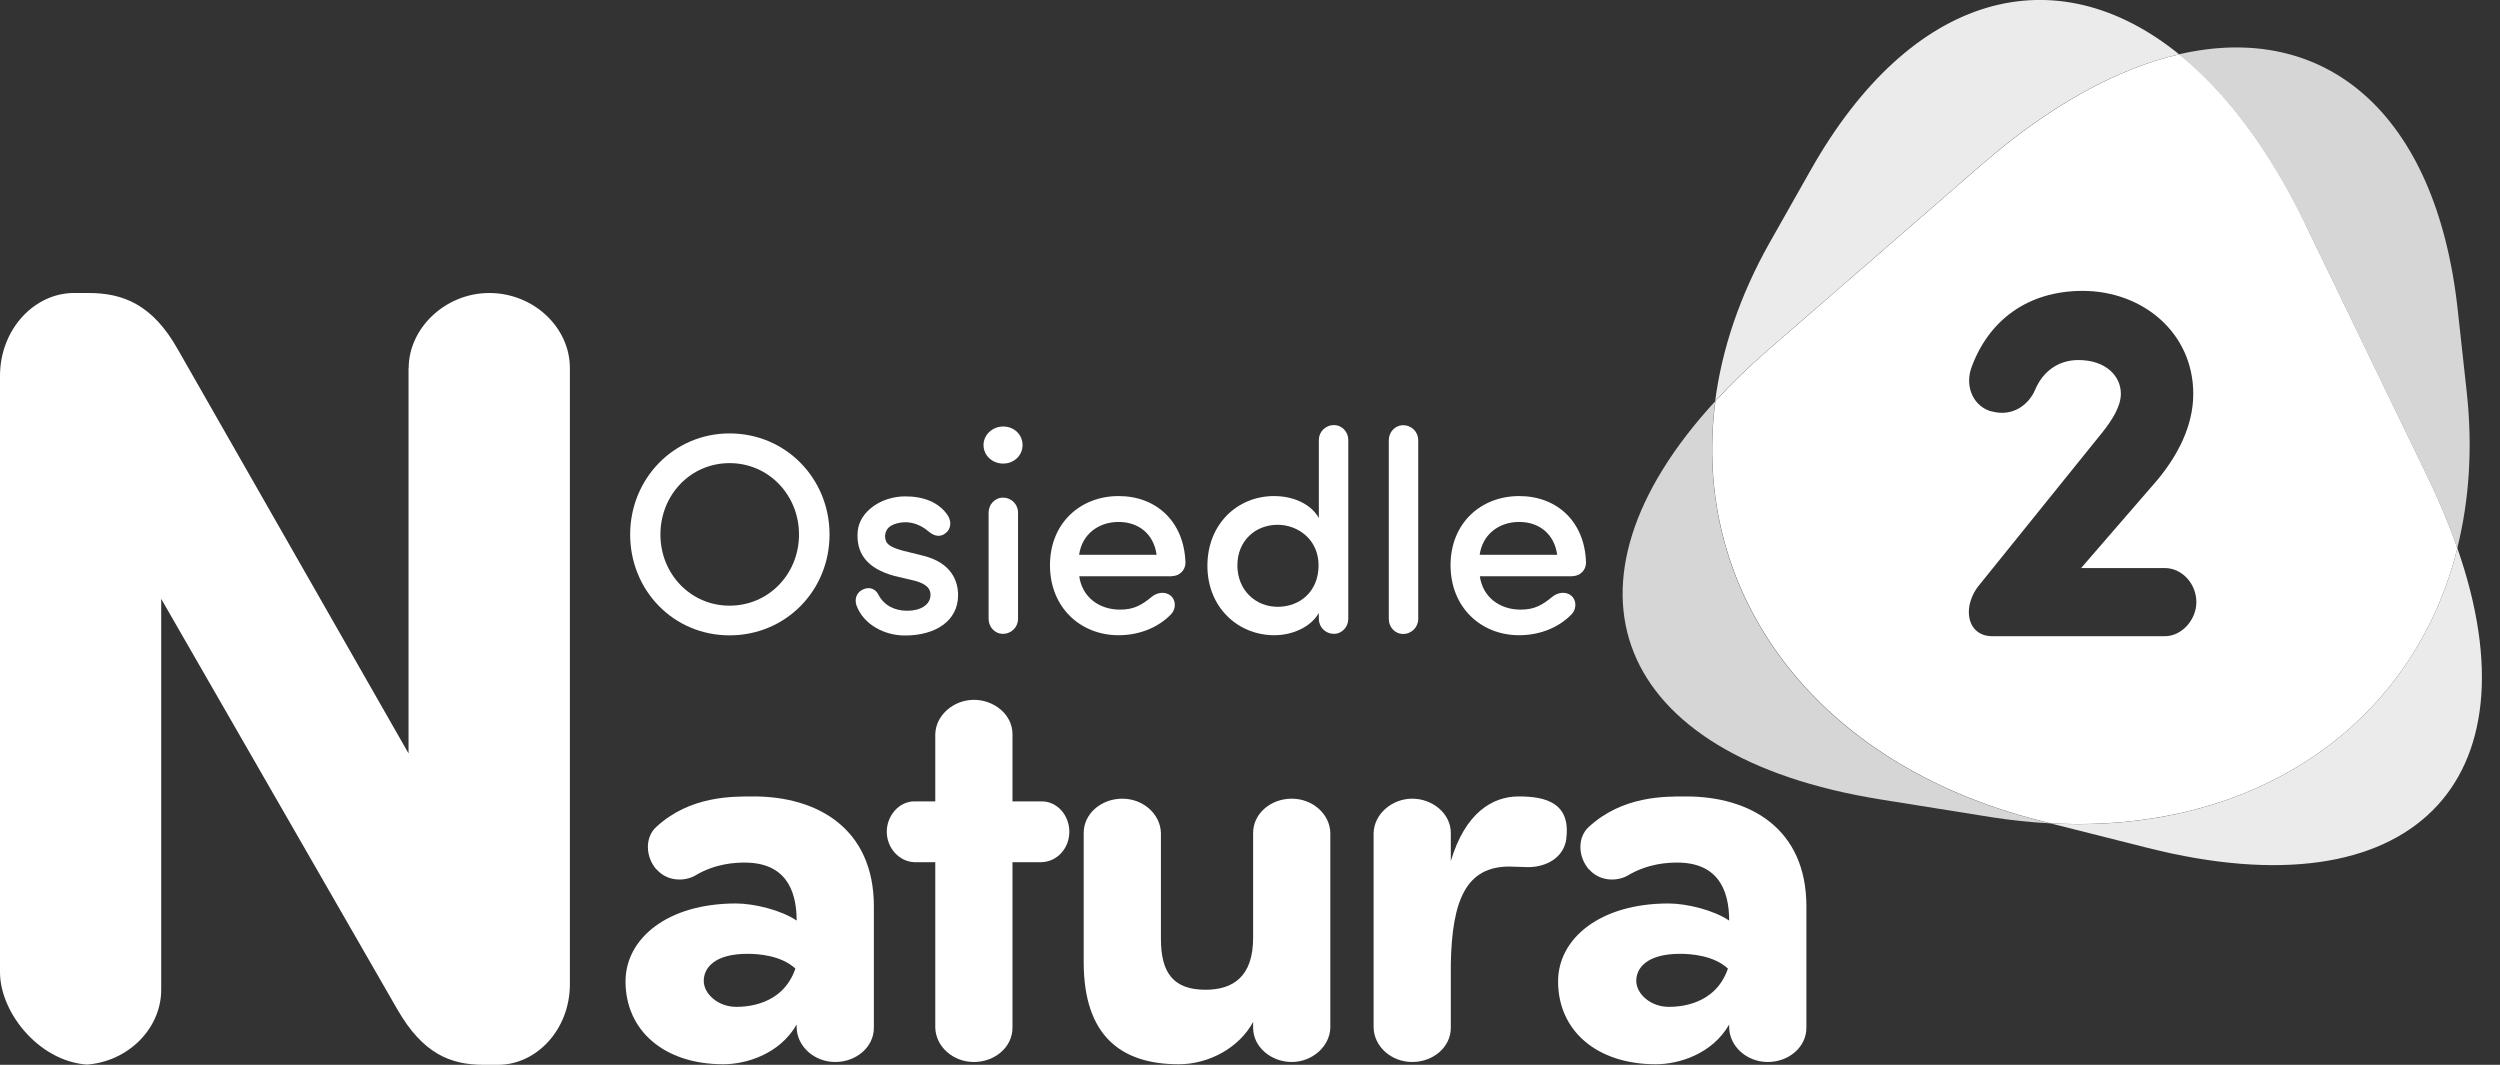 <svg width="108" height="46" viewBox="0 0 108 46" fill="none" xmlns="http://www.w3.org/2000/svg">
<rect x="0" y="0" width="108" height="46" fill="#333333" stroke="none"/>
<g clip-path="url(#clip0_7783_1154)">
<mask id="mask0_7783_1154" style="mask-type:luminance" maskUnits="userSpaceOnUse" x="-1" y="0" width="109" height="46">
<path d="M107.213 0H-0.004V46H107.213V0Z" fill="white"/>
</mask>
<g mask="url(#mask0_7783_1154)">
<path d="M31.517 18.724C33.949 18.724 35.836 20.673 35.836 23.092C35.836 25.511 33.949 27.447 31.517 27.447C29.086 27.447 27.223 25.499 27.223 23.092C27.223 20.685 29.098 18.724 31.517 18.724ZM31.517 26.165C33.209 26.165 34.517 24.796 34.517 23.092C34.517 21.387 33.209 20.007 31.517 20.007C29.825 20.007 28.53 21.387 28.53 23.092C28.53 24.796 29.837 26.165 31.517 26.165Z" fill="white"/>
<path d="M37.308 25.45C37.62 25.328 37.852 25.487 37.95 25.694C38.182 26.14 38.628 26.385 39.196 26.385C39.764 26.385 40.198 26.128 40.198 25.694C40.198 25.322 39.837 25.163 39.422 25.065L38.646 24.882C37.424 24.552 36.978 23.88 37.052 22.958C37.125 22.108 38.053 21.443 39.11 21.443C39.874 21.443 40.576 21.687 40.961 22.292C41.132 22.591 41.047 22.884 40.851 23.031C40.644 23.202 40.381 23.19 40.112 22.958C39.788 22.677 39.422 22.561 39.123 22.561C38.799 22.561 38.444 22.671 38.322 22.872C38.224 23.031 38.212 23.196 38.273 23.367C38.347 23.587 38.695 23.703 39 23.788L39.886 24.008C41.132 24.32 41.389 25.132 41.389 25.713C41.389 26.825 40.411 27.454 39.092 27.454C38.206 27.454 37.302 26.983 36.997 26.146C36.899 25.841 37.033 25.554 37.308 25.456" fill="white"/>
<path d="M43.337 18.425C43.808 18.425 44.174 18.773 44.174 19.225C44.174 19.677 43.808 20.026 43.337 20.026C42.867 20.026 42.488 19.677 42.488 19.225C42.488 18.773 42.885 18.425 43.337 18.425ZM43.979 22.139C43.979 21.791 43.698 21.498 43.325 21.498C42.977 21.498 42.708 21.797 42.708 22.139V26.739C42.708 27.087 42.977 27.381 43.325 27.381C43.698 27.381 43.979 27.087 43.979 26.739V22.139Z" fill="white"/>
<path d="M50.631 24.894H46.624C46.746 25.78 47.461 26.336 48.389 26.336C48.994 26.336 49.336 26.128 49.758 25.78C49.965 25.609 50.314 25.523 50.57 25.731C50.802 25.914 50.815 26.299 50.595 26.531C50.014 27.136 49.177 27.442 48.322 27.442C46.679 27.442 45.359 26.244 45.359 24.418C45.359 22.591 46.679 21.43 48.322 21.43C49.965 21.43 51.157 22.542 51.212 24.308C51.212 24.644 50.937 24.888 50.631 24.888M49.965 23.966C49.843 23.068 49.19 22.548 48.322 22.548C47.455 22.548 46.74 23.08 46.618 23.966H49.959H49.965Z" fill="white"/>
<path d="M56.974 19.005C56.974 18.657 57.255 18.364 57.628 18.364C57.976 18.364 58.245 18.657 58.245 19.005V26.739C58.245 27.087 57.97 27.381 57.628 27.381C57.255 27.381 56.974 27.087 56.974 26.739V26.483C56.614 27.099 55.825 27.442 55.05 27.442C53.498 27.442 52.16 26.256 52.16 24.442C52.16 22.628 53.468 21.43 55.037 21.43C55.85 21.43 56.62 21.754 56.974 22.377V18.999V19.005ZM55.196 22.671C54.231 22.671 53.455 23.361 53.455 24.424C53.455 25.487 54.231 26.214 55.196 26.214C56.161 26.214 56.962 25.548 56.962 24.424C56.962 23.3 56.064 22.671 55.196 22.671Z" fill="white"/>
<path d="M61.267 26.745C61.267 27.093 60.98 27.387 60.613 27.387C60.265 27.387 59.996 27.093 59.996 26.745V19.011C59.996 18.663 60.271 18.37 60.613 18.37C60.986 18.37 61.267 18.663 61.267 19.011V26.745Z" fill="white"/>
<path d="M67.936 24.894H63.929C64.051 25.78 64.766 26.336 65.694 26.336C66.299 26.336 66.641 26.128 67.062 25.78C67.27 25.609 67.618 25.523 67.875 25.731C68.107 25.914 68.119 26.299 67.899 26.531C67.319 27.136 66.482 27.442 65.627 27.442C63.984 27.442 62.664 26.244 62.664 24.418C62.664 22.591 63.984 21.43 65.627 21.43C67.27 21.43 68.468 22.542 68.516 24.308C68.516 24.644 68.242 24.888 67.936 24.888M67.27 23.966C67.148 23.068 66.494 22.548 65.627 22.548C64.759 22.548 64.045 23.08 63.922 23.966H67.264H67.27Z" fill="white"/>
</g>
<path d="M17.649 15.901V32.548L7.679 15.089C6.579 13.134 5.296 12.658 3.818 12.658H3.195C1.478 12.658 0 14.234 0 16.237V42.756C0 44.473 1.668 46 3.482 46C5.388 46 6.964 44.522 6.964 42.756V25.871L17.172 43.617C18.272 45.523 19.463 46 20.892 46H21.515C23.183 46 24.619 44.473 24.619 42.518V15.901C24.619 14.136 23.043 12.658 21.137 12.658C19.231 12.658 17.655 14.185 17.655 15.901" fill="white"/>
<path d="M28.355 37.558C27.879 37.008 27.854 36.171 28.355 35.719C29.809 34.381 31.623 34.406 32.552 34.406C35.319 34.406 37.751 35.792 37.751 39.152V44.4C37.751 45.237 36.987 45.878 36.083 45.878C35.179 45.878 34.44 45.212 34.415 44.4V44.259C33.676 45.548 32.222 45.976 31.245 45.976C28.691 45.976 27.023 44.522 27.023 42.396C27.023 40.557 28.813 39.03 31.794 39.03C32.583 39.03 33.749 39.317 34.415 39.769C34.415 38.364 33.865 37.264 32.173 37.264C31.794 37.264 30.909 37.289 30.005 37.839C29.504 38.101 28.789 38.053 28.361 37.552M34.366 41.846C33.743 41.272 32.766 41.205 32.289 41.205C30.884 41.205 30.402 41.803 30.402 42.372C30.402 42.94 31.025 43.496 31.807 43.496C32.21 43.496 33.81 43.447 34.36 41.846" fill="white"/>
<path d="M40.404 34.619V31.711C40.428 30.899 41.192 30.233 42.072 30.233C42.951 30.233 43.739 30.874 43.739 31.711V34.619H45.004C45.67 34.619 46.195 35.218 46.195 35.932C46.195 36.647 45.67 37.221 45.004 37.246H43.739V44.399C43.739 45.236 42.976 45.878 42.072 45.878C41.168 45.878 40.428 45.212 40.404 44.399V37.246H39.5C38.834 37.221 38.309 36.623 38.309 35.932C38.309 35.242 38.834 34.619 39.5 34.619H40.404Z" fill="white"/>
<path d="M54.141 44.137C53.542 45.255 52.235 45.976 50.922 45.976C48.417 45.976 46.816 44.736 46.816 41.565V35.982C46.816 35.145 47.58 34.503 48.484 34.503C49.388 34.503 50.127 35.169 50.152 35.982V40.563C50.152 42.042 50.702 42.757 52.082 42.757C53.249 42.757 54.135 42.207 54.135 40.515V35.982C54.135 35.145 54.898 34.503 55.803 34.503C56.707 34.503 57.452 35.169 57.47 35.982V44.4C57.446 45.212 56.682 45.878 55.803 45.878C54.923 45.878 54.135 45.237 54.135 44.4V44.137H54.141Z" fill="white"/>
<path d="M67.666 36.244C67.544 37.081 66.762 37.46 66.017 37.46C65.779 37.46 65.418 37.435 65.204 37.435C63.347 37.435 62.724 38.865 62.675 41.657V44.4C62.675 45.237 61.912 45.878 61.008 45.878C60.103 45.878 59.364 45.212 59.34 44.4V35.982C59.364 35.169 60.128 34.503 61.008 34.503C61.887 34.503 62.675 35.145 62.675 35.982V37.197C63.298 35.12 64.465 34.406 65.608 34.406C66.75 34.406 67.874 34.668 67.66 36.244" fill="white"/>
<path d="M68.64 37.558C68.164 37.008 68.139 36.171 68.64 35.719C70.094 34.381 71.909 34.406 72.837 34.406C75.605 34.406 78.036 35.792 78.036 39.152V44.4C78.036 45.237 77.272 45.878 76.368 45.878C75.464 45.878 74.725 45.212 74.7 44.4V44.259C73.961 45.548 72.507 45.976 71.53 45.976C68.976 45.976 67.309 44.522 67.309 42.396C67.309 40.557 69.099 39.03 72.08 39.03C72.868 39.03 74.034 39.317 74.7 39.769C74.7 38.364 74.151 37.264 72.458 37.264C72.08 37.264 71.194 37.289 70.29 37.839C69.789 38.101 69.074 38.053 68.646 37.552M74.651 41.846C74.028 41.272 73.051 41.205 72.575 41.205C71.169 41.205 70.687 41.803 70.687 42.372C70.687 42.94 71.31 43.496 72.092 43.496C72.495 43.496 74.096 43.447 74.645 41.846" fill="white"/>
<path d="M76.391 15.107L85.633 7.086C88.602 4.508 91.498 2.956 94.137 2.346C88.835 -1.949 82.591 -0.391 78.217 7.355L76.452 10.476C75.163 12.761 74.387 15.076 74.094 17.331C74.772 16.591 75.529 15.852 76.385 15.113" fill="white" fill-opacity="0.9"/>
<path d="M106.159 23.684C104.271 31.253 97.49 36.036 88.59 35.572L92.805 36.635C104.186 39.5 109.69 33.795 106.159 23.684Z" fill="white" fill-opacity="0.9"/>
<path d="M74.1 17.331C66.825 25.236 69.623 32.67 81.23 34.534L85.995 35.297C86.88 35.438 87.742 35.523 88.591 35.572L88.126 35.456C78.34 32.994 73.019 25.572 74.1 17.331Z" fill="white" fill-opacity="0.8"/>
<path d="M99.582 9.677L104.909 20.691C105.41 21.723 105.819 22.719 106.155 23.678C106.668 21.62 106.827 19.365 106.564 16.946L106.173 13.379C105.239 4.82 100.407 0.892 94.133 2.346C96.13 3.965 97.994 6.408 99.576 9.677" fill="white" fill-opacity="0.8"/>
<path fill-rule="evenodd" clip-rule="evenodd" d="M106.159 23.682C106.16 23.683 106.16 23.684 106.16 23.685V23.679C106.16 23.68 106.16 23.681 106.159 23.682ZM104.914 20.692C105.415 21.729 105.824 22.724 106.159 23.682C104.271 31.249 97.496 36.031 88.591 35.567L88.133 35.451C78.347 32.989 73.026 25.56 74.107 17.326C74.785 16.592 75.543 15.847 76.398 15.108L85.641 7.087C88.609 4.515 91.505 2.957 94.144 2.346C96.142 3.965 98.005 6.409 99.587 9.677L104.914 20.692ZM85.145 15.938C84.883 16.788 85.304 17.57 86.019 17.771L86.013 17.765C86.954 18.034 87.644 17.472 87.913 16.849C88.249 16.042 88.921 15.554 89.788 15.554C90.949 15.554 91.621 16.226 91.621 17.008C91.621 17.564 91.242 18.144 90.839 18.657L85.524 25.248C85.255 25.56 85.054 26.006 85.054 26.434C85.054 27.081 85.457 27.484 86.062 27.484H93.521C94.26 27.484 94.883 26.77 94.883 26.012C94.883 25.212 94.26 24.54 93.521 24.54H89.904L93.209 20.722C94.058 19.695 94.749 18.419 94.749 17.014C94.749 14.375 92.561 12.566 89.971 12.566C87.601 12.566 85.885 13.837 85.145 15.938Z" fill="white"/>
</g>
<defs>
<clipPath id="clip0_7783_1154">
<rect width="107.217" height="46" rx="4" fill="white"/>
</clipPath>
</defs>
</svg>
